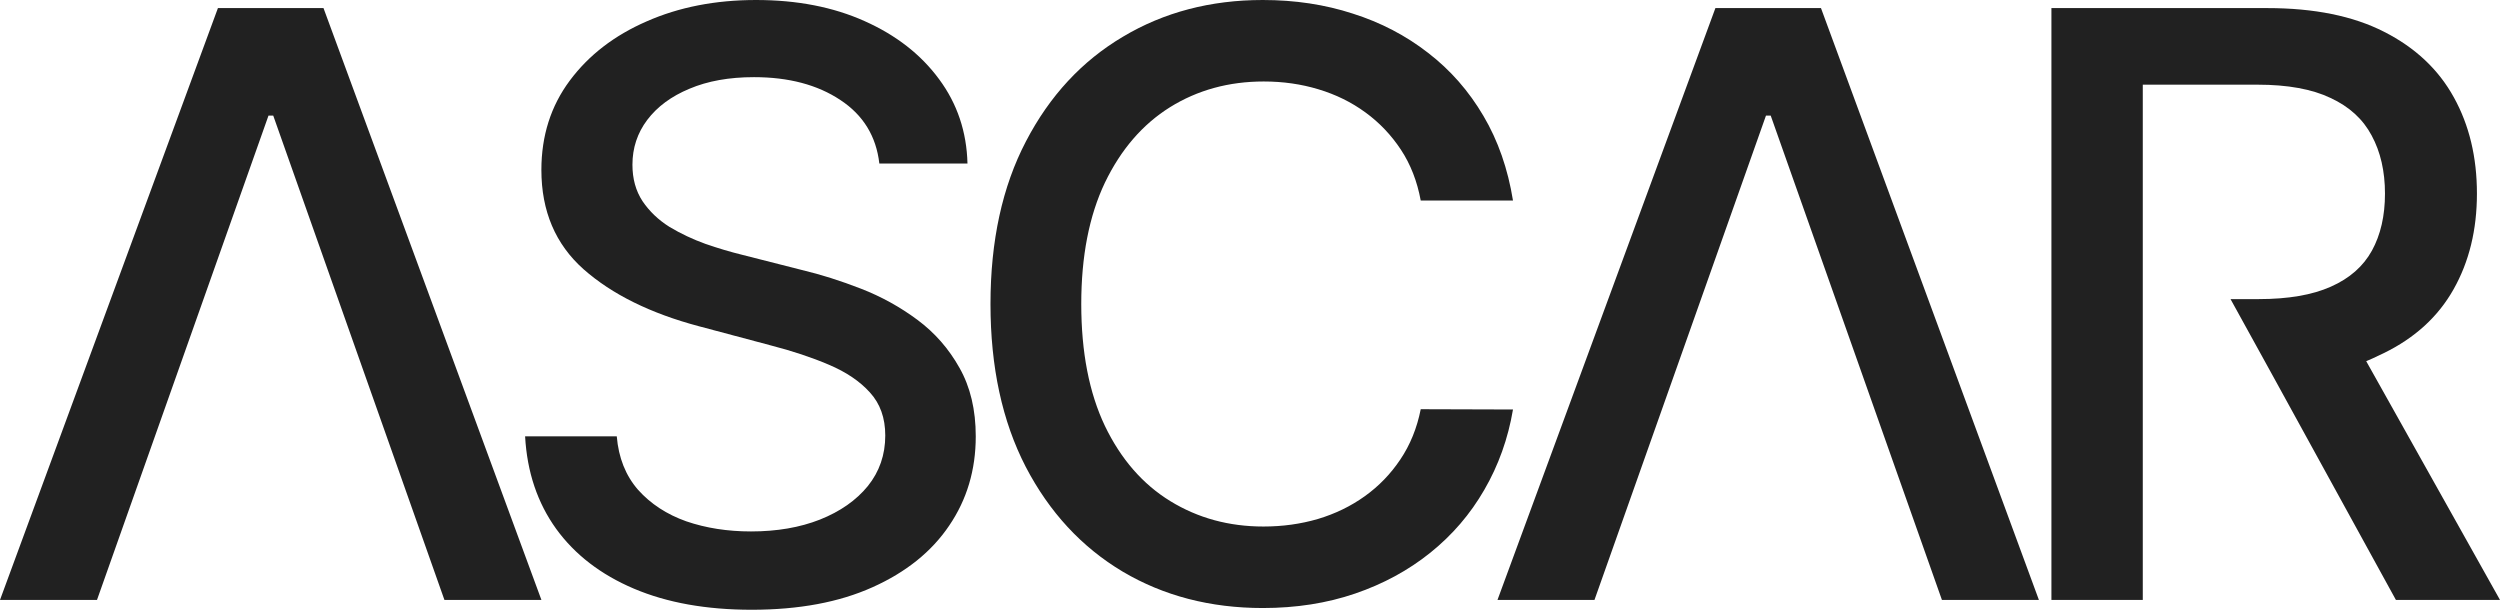 <svg width="123" height="30" viewBox="0 0 123 30" fill="none" xmlns="http://www.w3.org/2000/svg">
<path d="M43.264 8.047C43.109 6.701 42.469 5.659 41.344 4.919C40.219 4.171 38.803 3.796 37.096 3.796C35.874 3.796 34.817 3.986 33.924 4.365C33.032 4.735 32.339 5.246 31.844 5.9C31.359 6.545 31.116 7.28 31.116 8.104C31.116 8.796 31.281 9.393 31.611 9.896C31.951 10.398 32.392 10.82 32.935 11.161C33.488 11.493 34.08 11.773 34.71 12C35.34 12.218 35.947 12.398 36.529 12.54L39.438 13.28C40.389 13.507 41.363 13.815 42.362 14.204C43.361 14.592 44.288 15.104 45.141 15.739C45.995 16.374 46.683 17.161 47.207 18.099C47.74 19.038 48.007 20.161 48.007 21.469C48.007 23.119 47.571 24.583 46.698 25.863C45.835 27.142 44.579 28.152 42.93 28.891C41.291 29.63 39.307 30 36.98 30C34.749 30 32.819 29.654 31.189 28.962C29.56 28.27 28.284 27.289 27.363 26.019C26.442 24.739 25.932 23.223 25.835 21.469H30.345C30.433 22.521 30.782 23.398 31.393 24.099C32.014 24.791 32.804 25.308 33.764 25.649C34.734 25.981 35.796 26.147 36.95 26.147C38.221 26.147 39.351 25.953 40.34 25.564C41.339 25.166 42.125 24.616 42.697 23.915C43.269 23.204 43.555 22.374 43.555 21.427C43.555 20.564 43.303 19.858 42.799 19.308C42.304 18.758 41.63 18.303 40.777 17.943C39.933 17.583 38.977 17.265 37.911 16.991L34.39 16.052C32.004 15.417 30.113 14.483 28.716 13.251C27.329 12.019 26.636 10.389 26.636 8.36C26.636 6.682 27.101 5.218 28.032 3.967C28.963 2.716 30.224 1.744 31.815 1.052C33.405 0.351 35.2 0 37.198 0C39.215 0 40.995 0.346 42.537 1.038C44.089 1.73 45.311 2.682 46.203 3.896C47.096 5.1 47.561 6.483 47.6 8.047H43.264Z" fill="#212121"/>
<path d="M74.439 9.867H69.9C69.725 8.919 69.4 8.085 68.925 7.365C68.45 6.645 67.868 6.033 67.179 5.531C66.491 5.028 65.72 4.649 64.866 4.393C64.022 4.137 63.125 4.009 62.175 4.009C60.458 4.009 58.921 4.431 57.563 5.275C56.215 6.118 55.148 7.355 54.362 8.986C53.586 10.616 53.198 12.607 53.198 14.957C53.198 17.327 53.586 19.327 54.362 20.957C55.148 22.588 56.219 23.82 57.577 24.654C58.935 25.488 60.463 25.905 62.16 25.905C63.101 25.905 63.993 25.782 64.837 25.535C65.691 25.28 66.462 24.905 67.15 24.412C67.839 23.919 68.421 23.317 68.896 22.607C69.381 21.886 69.716 21.062 69.9 20.133L74.439 20.147C74.197 21.578 73.726 22.896 73.028 24.099C72.339 25.294 71.452 26.327 70.365 27.199C69.289 28.062 68.057 28.73 66.67 29.204C65.283 29.678 63.77 29.915 62.131 29.915C59.551 29.915 57.252 29.317 55.235 28.123C53.218 26.919 51.627 25.199 50.463 22.962C49.309 20.725 48.732 18.057 48.732 14.957C48.732 11.848 49.314 9.18 50.478 6.953C51.642 4.716 53.232 3 55.25 1.806C57.267 0.602 59.561 0 62.131 0C63.712 0 65.186 0.223 66.554 0.668C67.931 1.104 69.168 1.749 70.264 2.602C71.36 3.446 72.266 4.479 72.984 5.701C73.702 6.915 74.187 8.303 74.439 9.867Z" fill="#212121"/>
<path d="M100.93 29.517V0.398H111.55C113.859 0.398 115.774 0.787 117.297 1.564C118.829 2.341 119.974 3.417 120.73 4.791C121.487 6.156 121.865 7.735 121.865 9.526C121.865 11.308 121.482 12.877 120.716 14.232C119.959 15.578 118.815 16.626 117.282 17.374C115.76 18.123 114.586 18.498 112.278 18.498H111.827L109.742 14.716H111.128C112.583 14.716 113.767 14.512 114.678 14.104C115.6 13.697 116.274 13.104 116.701 12.327C117.127 11.55 117.341 10.616 117.341 9.526C117.341 8.427 117.122 7.474 116.686 6.668C116.259 5.863 115.585 5.246 114.664 4.82C113.752 4.384 112.554 4.166 111.07 4.166H105.425V29.517H100.93ZM115.638 16.379L123 29.517H117.879L110.663 16.379H115.638Z" fill="#212121"/>
<path fill-rule="evenodd" clip-rule="evenodd" d="M0 29.517H4.772L7.501 21.81L8.81 18.114L13.21 5.687H13.443L17.835 18.114L19.142 21.81L21.866 29.517H26.638L15.916 0.398H10.722L0 29.517Z" fill="#212121"/>
<path fill-rule="evenodd" clip-rule="evenodd" d="M73.676 29.517H78.448L81.177 21.81L82.486 18.114L86.886 5.687H87.119L91.512 18.114L92.818 21.81L95.543 29.517H100.314L89.592 0.398H84.398L73.676 29.517Z" fill="#212121"/>
</svg>

